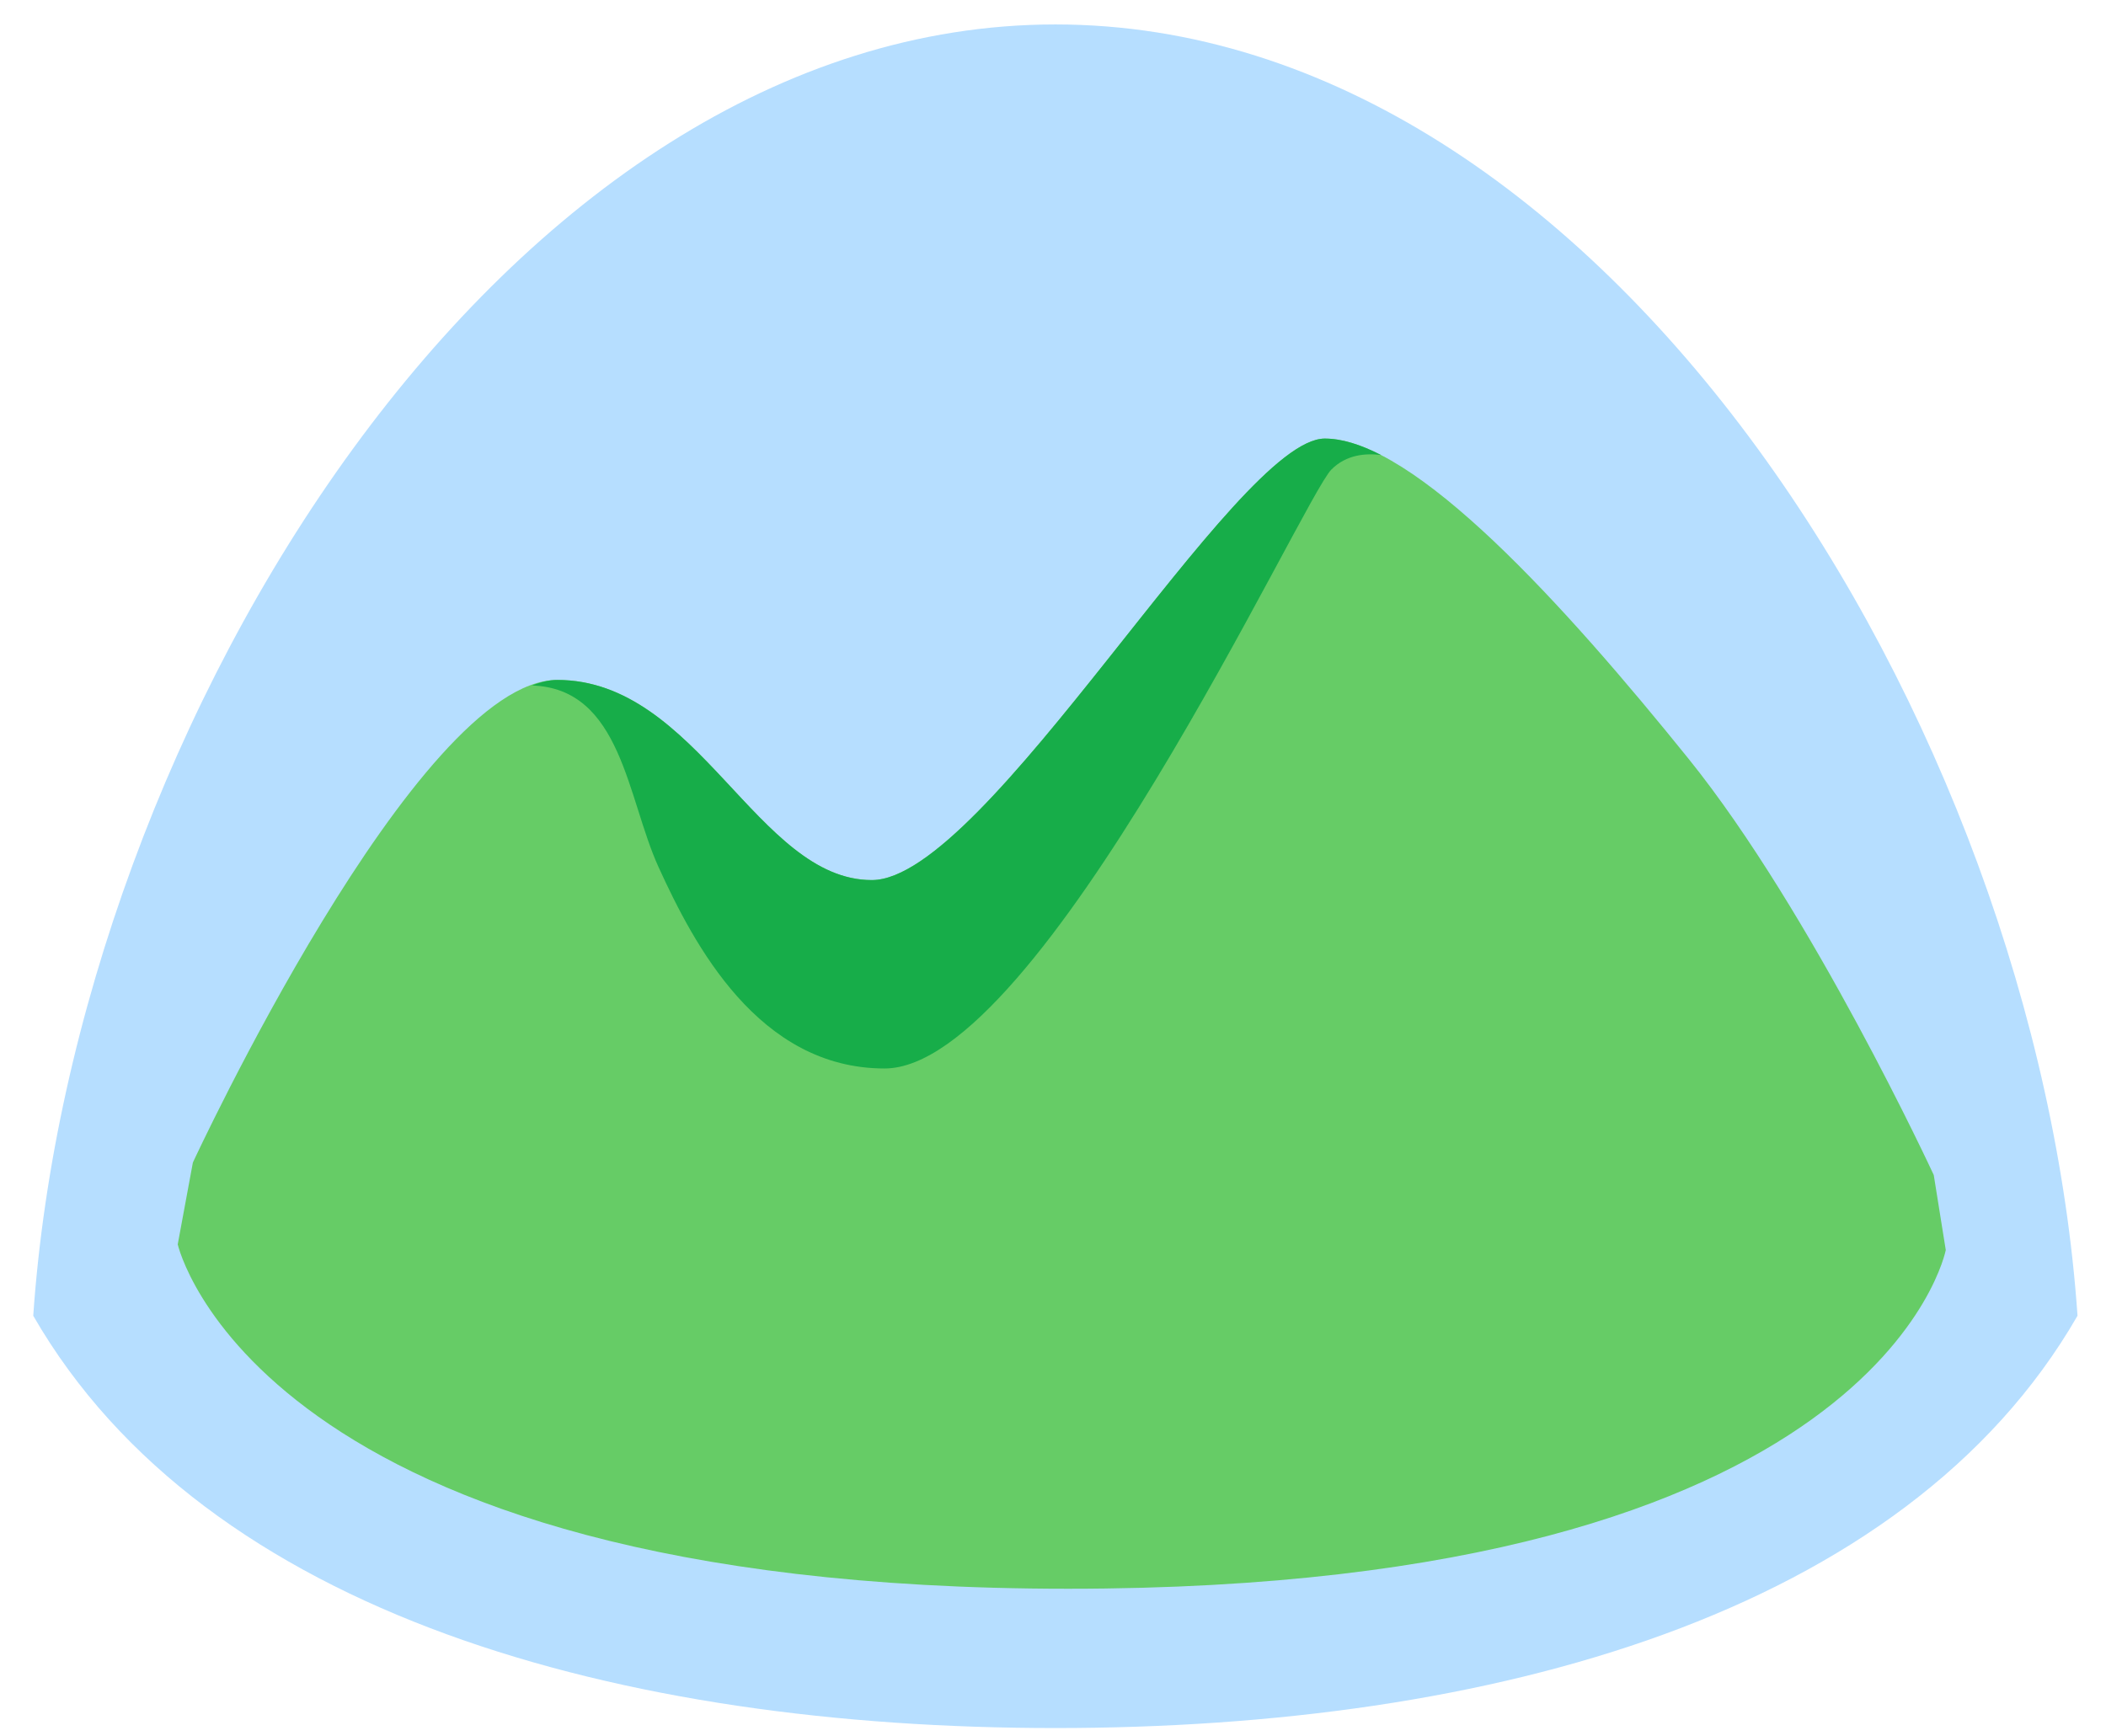 <svg width="74" height="61" viewBox="0 0 74 61" fill="none" xmlns="http://www.w3.org/2000/svg">
<g clip-path="url(#clip0)">
<path d="M37.085 0.859C17.749 0.859 2.601 25.459 1.168 46.237C7.236 56.767 21.867 60.726 37.085 60.726C52.302 60.726 66.934 56.767 72.999 46.237C71.566 25.459 56.419 0.859 37.085 0.859" fill="#B6DEFF"/>
<path d="M67.946 41.288C67.946 41.288 63.676 32.055 59.335 26.668C54.992 21.28 49.687 15.412 46.551 15.412C43.416 15.412 34.653 30.927 30.633 30.927C26.613 30.927 24.523 23.894 19.58 23.894C14.634 23.894 6.777 40.854 6.777 40.854L6.245 43.729C6.245 43.729 8.975 55.831 37.531 55.831C66.088 55.831 68.37 43.928 68.37 43.928L67.947 41.287" fill="#66CC66"/>
<path d="M31.081 37.548C26.646 37.548 24.373 33.172 23.14 30.471C22.031 28.038 21.84 24.196 18.695 24.089C19.003 23.966 19.301 23.894 19.58 23.894C24.523 23.894 26.613 30.927 30.634 30.927C34.654 30.927 43.416 15.412 46.551 15.412C47.142 15.412 47.807 15.62 48.529 15.991C47.995 15.921 47.31 15.97 46.783 16.499C45.77 17.512 36.571 37.548 31.081 37.548Z" fill="#17AD49"/>
</g>
<defs>
<clipPath id="clip0">
<rect width="72.113" height="60" fill="white" transform="translate(0.944 0.859)"/>
</clipPath>
</defs>
</svg>
